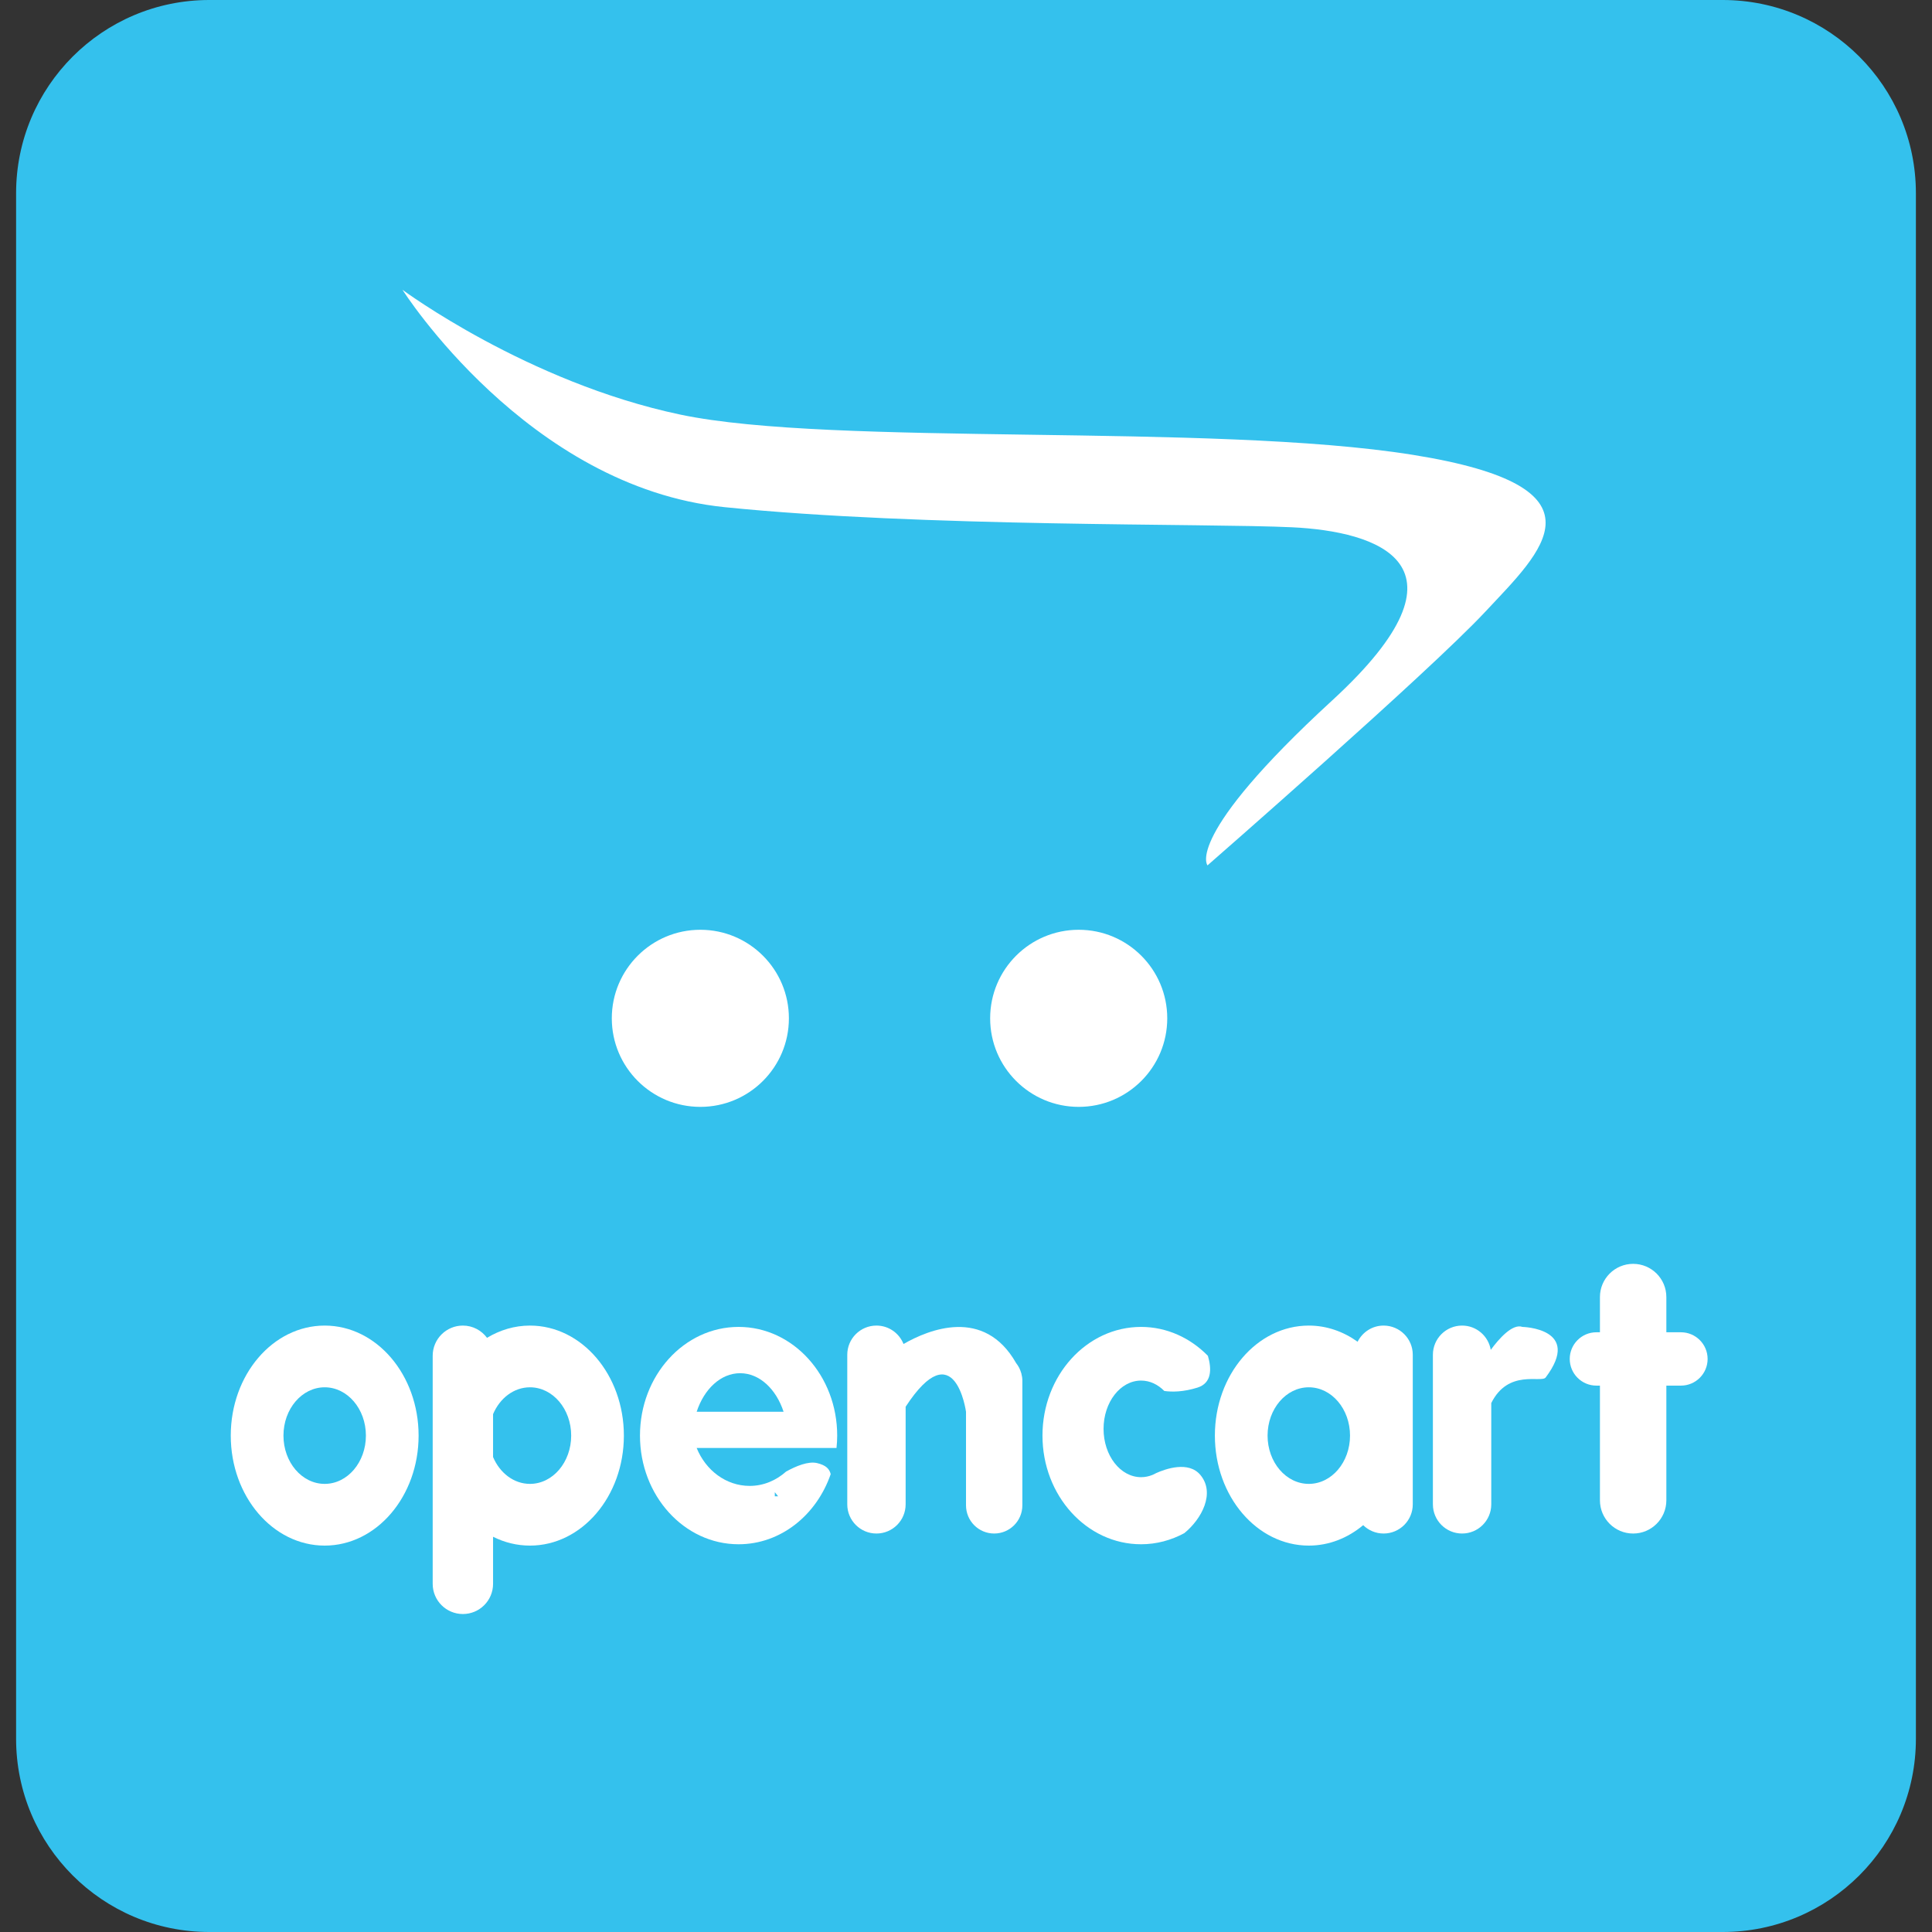 <?xml version="1.0" encoding="utf-8"?>
<!-- Generator: Adobe Illustrator 16.0.0, SVG Export Plug-In . SVG Version: 6.00 Build 0)  -->
<!DOCTYPE svg PUBLIC "-//W3C//DTD SVG 1.1//EN" "http://www.w3.org/Graphics/SVG/1.1/DTD/svg11.dtd">
<svg version="1.1" id="图层_1" xmlns="http://www.w3.org/2000/svg" xmlns:xlink="http://www.w3.org/1999/xlink" x="0px" y="0px"
	 width="240px" height="240px" viewBox="0 0 240 240" enable-background="new 0 0 240 240" xml:space="preserve">
<rect x="0" y="0" width="240" height="240" fill="#333333" stroke="none"/>
<path fill="#34C1ED" d="M238,216c0,13.255-10.745,24-24,24H26c-13.255,0-24-10.745-24-24V24C2,10.745,12.745,0,26,0h188
	c13.255,0,24,10.745,24,24V216z"/>
<path fill="#FFFFFF" d="M50,36c0,0,15.5,24.5,40,27s60,2,70.5,2.5s23.5,4.5,5,21.5S150,107.5,150,107.5s27.5-24,34.5-31.5
	s16-15.5-9-19.5s-72-1-91-5S50,36,50,36z"/>
<circle fill="#FFFFFF" cx="87" cy="126.5" r="11"/>
<circle fill="#FFFFFF" cx="134" cy="126.5" r="11"/>
<g>
	<path fill="#FFFFFF" d="M40.333,164.668c-6.443,0-11.667,6.118-11.667,13.666S33.891,192,40.333,192S52,185.882,52,178.334
		S46.776,164.668,40.333,164.668z M40.333,184.333c-2.828,0-5.121-2.686-5.121-5.999s2.293-5.999,5.121-5.999
		s5.121,2.686,5.121,5.999S43.162,184.333,40.333,184.333z"/>
	<path fill="#FFFFFF" d="M65.833,164.668c-1.923,0-3.733,0.555-5.333,1.521c-0.684-0.918-1.768-1.521-3-1.521
		c-2.071,0-3.75,1.679-3.75,3.75v28.332c0,2.071,1.679,3.75,3.75,3.75s3.75-1.679,3.75-3.75v-5.848
		c1.407,0.705,2.956,1.098,4.583,1.098c6.443,0,11.667-6.118,11.667-13.666S72.276,164.668,65.833,164.668z M65.833,184.333
		c-2.01,0-3.745-1.36-4.583-3.335v-5.328c0.838-1.975,2.573-3.335,4.583-3.335c2.828,0,5.121,2.686,5.121,5.999
		S68.662,184.333,65.833,184.333z"/>
	<path fill="#FFFFFF" d="M171.875,164.668c-1.417,0-2.632,0.821-3.228,2.007c-1.769-1.265-3.84-2.007-6.063-2.007
		c-6.443,0-11.667,6.118-11.667,13.666S156.141,192,162.584,192c2.521,0,4.849-0.946,6.756-2.538
		c0.654,0.641,1.547,1.038,2.535,1.038c2.002,0,3.625-1.623,3.625-3.625v-18.582C175.5,166.291,173.877,164.668,171.875,164.668z
		 M162.584,184.333c-2.828,0-5.121-2.686-5.121-5.999s2.293-5.999,5.121-5.999s5.121,2.686,5.121,5.999
		S165.412,184.333,162.584,184.333z"/>
	<path fill="#FFFFFF" d="M91.75,164.834c-6.766,0-12.25,6.044-12.25,13.5s5.484,13.5,12.25,13.5c5.233,0,9.688-3.623,11.442-8.713
		c-0.154-0.639-0.578-1.108-1.692-1.371c-1.103-0.259-2.626,0.378-3.845,1.051c-1.239,1.106-2.807,1.783-4.526,1.783
		c-2.938,0-5.46-1.935-6.587-4.709h9.708h3.465h4.199c0.052-0.507,0.085-1.02,0.085-1.541C104,170.878,98.516,164.834,91.75,164.834
		z M96.25,185.366l0.408,0.509H96.25V185.366z M86.542,175.375c0.923-2.822,2.991-4.791,5.399-4.791
		c2.408,0,4.476,1.969,5.399,4.791H86.542z"/>
	<path fill="#FFFFFF" d="M126.885,170.622c-0.009-0.019-0.018-0.035-0.026-0.054c-0.127-0.458-0.343-0.875-0.631-1.237
		c-3.979-7.003-10.873-4.169-13.989-2.374c-0.533-1.34-1.834-2.289-3.363-2.289c-2.002,0-3.625,1.623-3.625,3.625v18.582
		c0,2.002,1.623,3.625,3.625,3.625s3.625-1.623,3.625-3.625V174.75c6.125-9.375,7.5,0.625,7.5,0.625V187c0,1.933,1.567,3.5,3.5,3.5
		s3.5-1.567,3.5-3.5v-15.5c0-0.303-0.051-0.592-0.123-0.873L126.885,170.622z"/>
	<path fill="#FFFFFF" d="M141.75,171.5c1.09,0,2.09,0.485,2.884,1.292c0.963,0.135,2.357,0.131,4.116-0.417
		c1.811-0.564,1.77-2.344,1.299-3.951c-2.184-2.222-5.093-3.59-8.299-3.59c-6.766,0-12.25,6.044-12.25,13.5s5.484,13.5,12.25,13.5
		c1.929,0,3.746-0.505,5.369-1.38c2.165-1.76,3.865-4.973,2.006-7.22c-1.483-1.792-4.366-0.751-5.51-0.237
		c-0.159,0.09-0.321,0.17-0.488,0.236l-0.002,0.001c-0.435,0.172-0.896,0.266-1.375,0.266c-2.575,0-4.662-2.688-4.662-6
		S139.175,171.5,141.75,171.5z"/>
	<path fill="#FFFFFF" d="M189.125,164.834c-1.252-0.445-2.946,1.504-3.937,2.85c-0.291-1.711-1.771-3.016-3.563-3.016
		c-2.002,0-3.625,1.623-3.625,3.625v18.582c0,2.002,1.623,3.625,3.625,3.625s3.625-1.623,3.625-3.625v-12.58
		c2.106-4.246,6.184-2.482,6.75-3.17C196.625,165,189.125,164.834,189.125,164.834z"/>
	<path fill="#FFFFFF" d="M208.813,165.5H207v-4.375c0-2.278-1.847-4.125-4.125-4.125s-4.125,1.847-4.125,4.125v4.375h-0.438
		c-1.829,0-3.313,1.483-3.313,3.313s1.483,3.313,3.313,3.313h0.438v14.25c0,2.278,1.847,4.125,4.125,4.125s4.125-1.847,4.125-4.125
		v-14.25h1.813c1.829,0,3.313-1.483,3.313-3.313S210.642,165.5,208.813,165.5z"/>
</g>
</svg>
